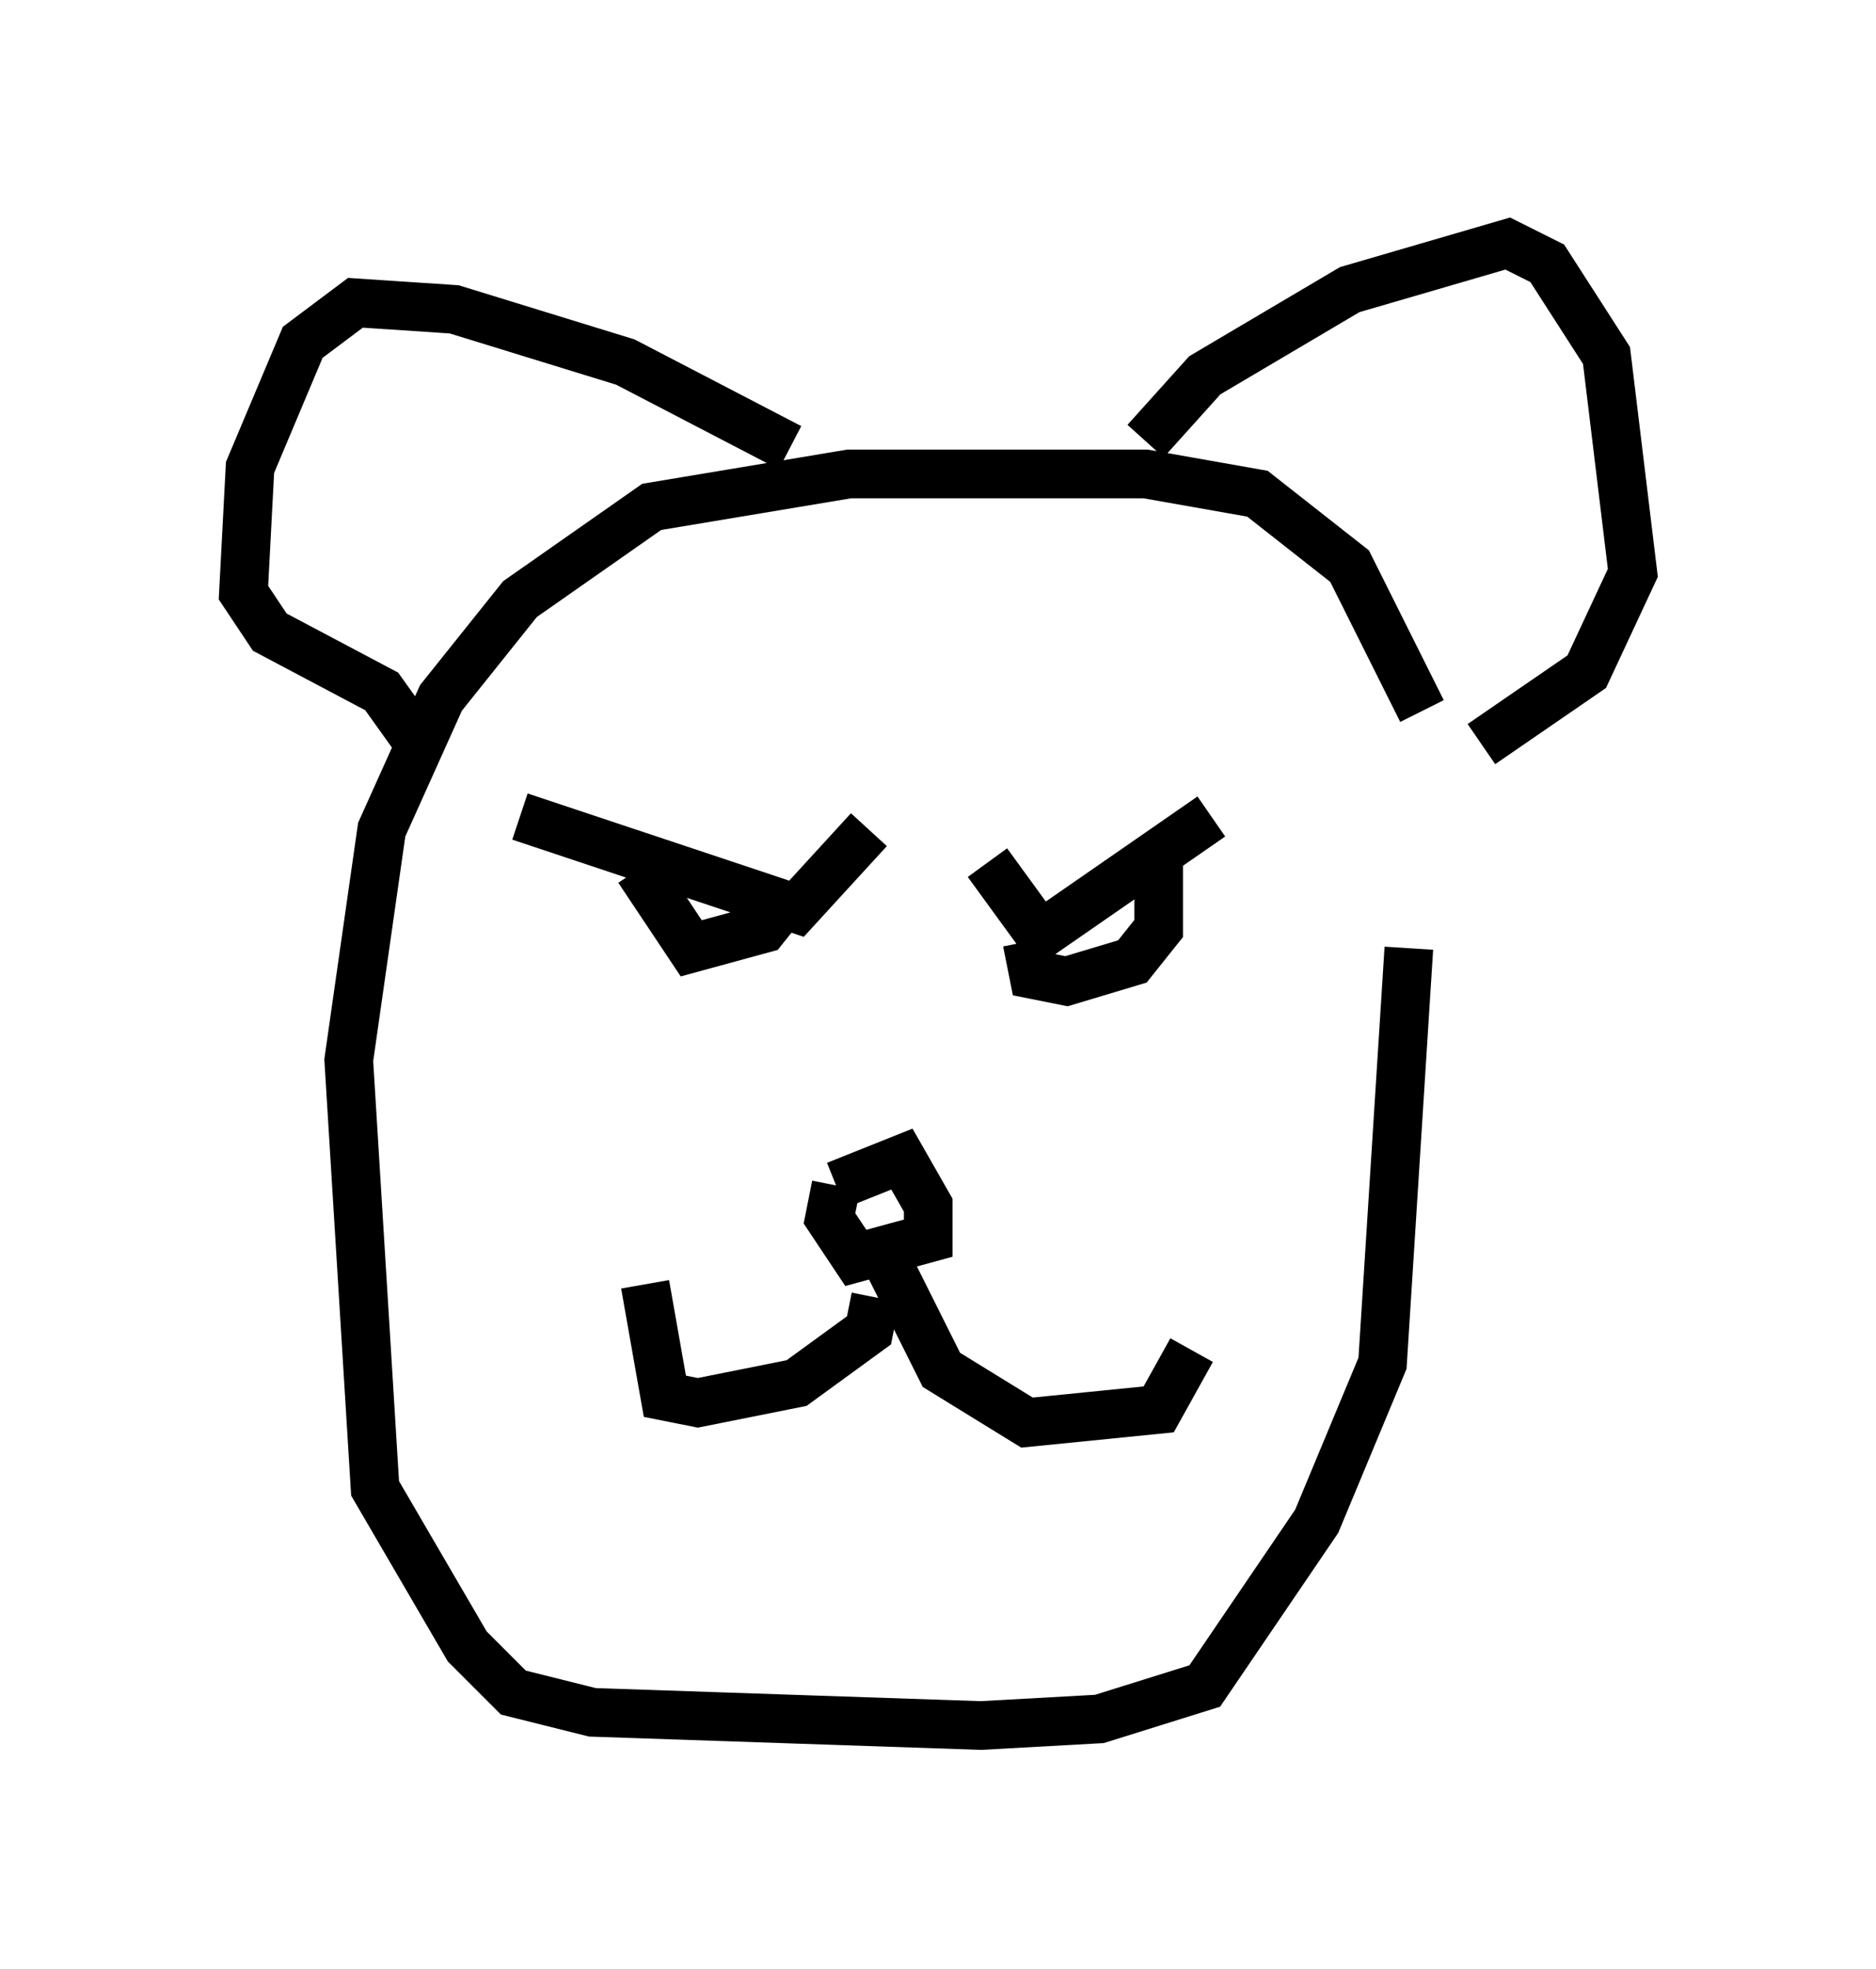 <?xml version="1.0" encoding="utf-8" ?>
<svg baseProfile="full" height="40.446" version="1.1" width="38.552" xmlns="http://www.w3.org/2000/svg" xmlns:ev="http://www.w3.org/2001/xml-events" xmlns:xlink="http://www.w3.org/1999/xlink"><defs /><rect fill="white" height="40.446" width="38.552" x="0" y="0" /><path d="M29.763, 17.043 m-0.541, -2.436 l-1.488, -2.977 -1.894, -1.488 l-2.3, -0.406 -6.089, 0.0 l-4.059, 0.677 -2.706, 1.894 l-1.624, 2.03 -1.218, 2.706 l-0.677, 4.736 0.541, 8.796 l1.894, 3.248 0.947, 0.947 l1.624, 0.406 7.984, 0.271 l2.436, -0.135 2.165, -0.677 l2.3, -3.383 1.353, -3.248 l0.541, -8.525 m-4.059, -2.706 l-3.518, 2.436 -1.083, -1.488 m-2.436, -0.677 l-1.488, 1.624 -5.683, -1.894 m13.126, 0.947 l0.0, 1.353 -0.541, 0.677 l-1.353, 0.406 -0.677, -0.135 l-0.135, -0.677 m-4.871, -0.947 l-0.541, 0.677 -1.488, 0.406 l-1.083, -1.624 m4.059, 6.495 l1.353, -0.541 0.541, 0.947 l0.0, 0.677 -1.488, 0.406 l-0.541, -0.812 0.135, -0.677 m0.812, 1.083 l1.353, 2.706 1.759, 1.083 l2.706, -0.271 0.677, -1.218 m-6.495, -1.083 l-0.135, 0.677 -1.488, 1.083 l-2.03, 0.406 -0.677, -0.135 l-0.406, -2.3 m10.284, -17.321 l1.218, -1.353 2.977, -1.759 l3.248, -0.947 0.812, 0.406 l1.218, 1.894 0.541, 4.465 l-0.947, 2.03 -2.165, 1.488 m-14.208, -6.089 l-3.383, -1.759 -3.518, -1.083 l-2.03, -0.135 -1.083, 0.812 l-1.083, 2.571 -0.135, 2.571 l0.541, 0.812 2.3, 1.218 l0.677, 0.947 " fill="none" stroke="black" stroke-width="1" /></svg>